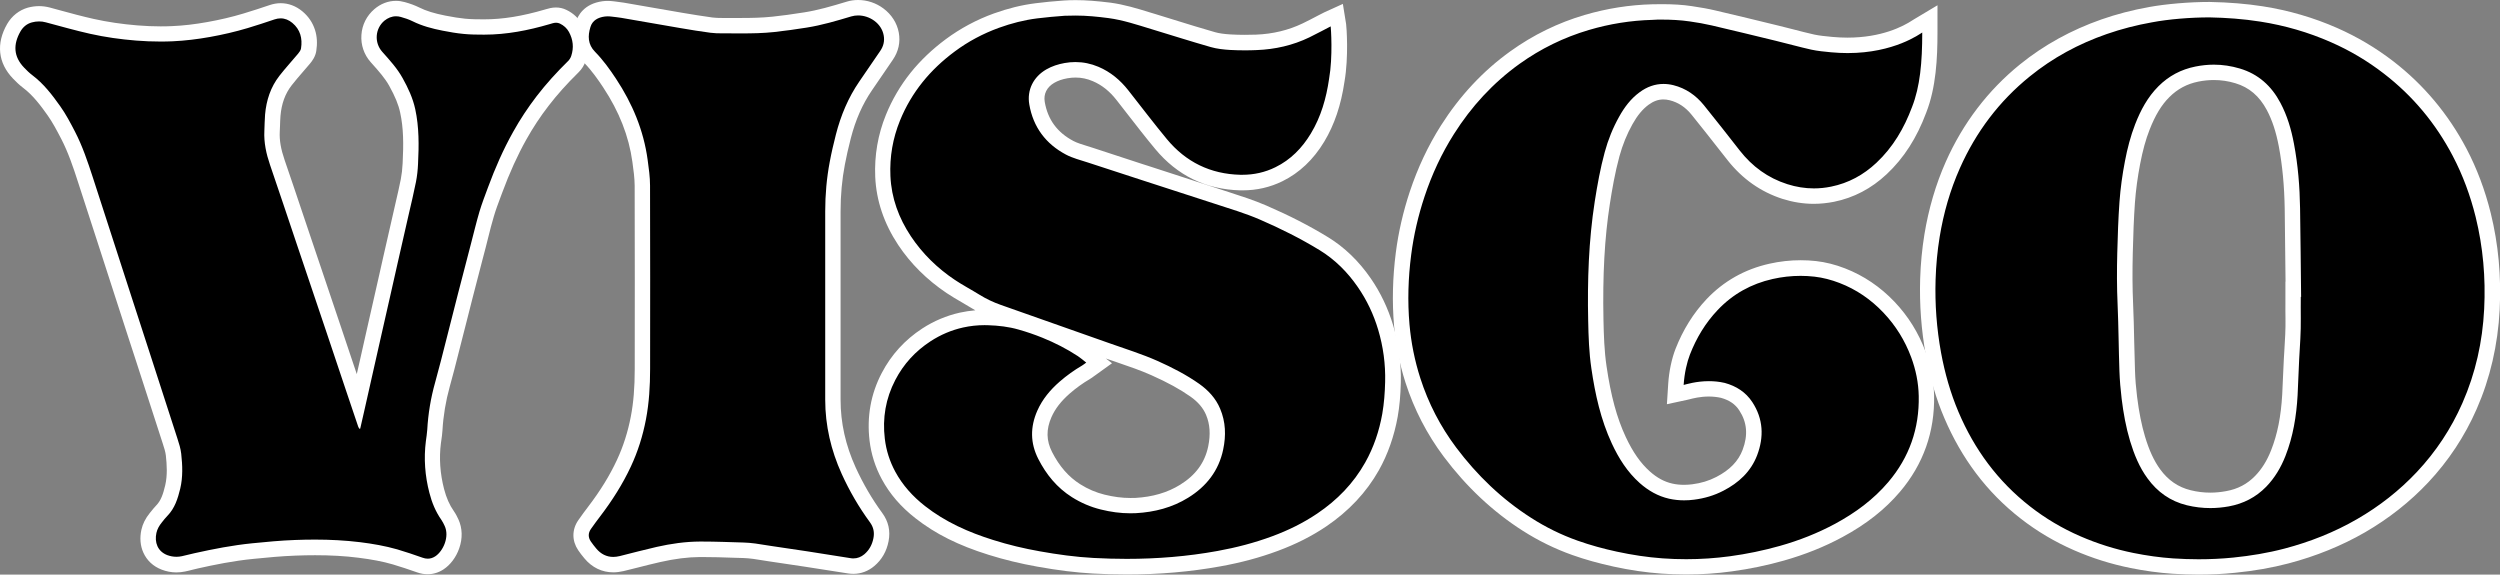 <?xml version="1.0" encoding="utf-8"?>
<!-- Generator: Adobe Illustrator 26.4.1, SVG Export Plug-In . SVG Version: 6.00 Build 0)  -->
<svg version="1.1" id="Layer_1" xmlns="http://www.w3.org/2000/svg" xmlns:xlink="http://www.w3.org/1999/xlink" x="0px" y="0px"
	 viewBox="0 0 3839 882.4" style="enable-background:new 0 0 3839 882.4;" xml:space="preserve">
<rect x="0" y="0" width="3839" height="882.4" fill="#808080" stroke="none"/>
<style type="text/css">
	.st0{fill:#008EDD;}
	.st1{fill:#FFFFFF;}
</style>
<g>
	<g>
		<g>
			<path d="M3375.9,870.5c-13,0-26.3-0.5-39.5-1.4c-20.3-1.4-41.5-4.3-62.8-8.6c-28.8-5.8-57.1-14.7-84-26.5
				c-28.5-12.4-55.3-28.3-79.6-47.3c-49.4-38.5-87.6-88.9-113.4-149.6c-12.3-28.9-21.3-59.5-27.5-93.5c-6.9-37.9-9.8-76.7-8.6-115.2
				c0.7-22.5,2.9-44.9,6.4-66.5c6.3-38.6,17.1-75.3,32-108.9c25.6-57.6,62.8-106.4,110.6-145.1c35.5-28.7,76.4-51.3,121.5-67
				c22.2-7.8,46.2-14,71.2-18.5c26.1-4.7,60.7-7.6,90.5-7.6l0.4,0c29.3,0.6,55.4,2.7,79.8,6.6c38.7,6.1,76.1,17,111.3,32.5
				c29.8,13.1,57.9,29.7,83.6,49.5c45.4,35,82.1,78.9,109.2,130.4c15.6,29.7,27.7,62.1,36.2,96.3c11.4,46.3,15.9,95,13.4,144.7
				c-2.7,52.8-14.3,102.9-34.5,148.8c-17.7,40.3-41.9,76.9-72,108.9c-27.1,28.9-58.9,54-94.5,74.5c-34.6,20-73.1,35.7-114.4,46.5
				c-24.9,6.6-51.2,11.2-80.5,14.1C3412.6,869.6,3394.2,870.5,3375.9,870.5z M3399.7,111.1c-8.6,0-17.3,0.9-26,2.6
				c-19.9,4-36.5,12.8-50.7,27c-13.3,13.3-23.8,30.5-33,54.2c-6.1,15.7-10.9,33.1-15.1,54.6c-4,20.8-6.8,41.3-8.2,61
				c-1.8,24.4-2.6,48.7-3.3,77.6c-0.7,28.8-0.6,54.7,0.5,79.1c0.8,19.3,1.3,38.9,1.7,57.9c0.3,14.5,0.6,29.6,1.2,44.3
				c0.5,13.5,1.6,27.4,3.3,41.4c3.1,24.7,7.1,44.8,12.6,63.1c6.8,22.6,14.8,39.7,25,53.7c14.1,19.3,31.6,31.3,53.6,36.7
				c10.8,2.7,21.9,4,33,4c0,0,0,0,0,0c8.6,0,17.5-0.8,26.3-2.4c20.4-3.7,37.1-12.5,51-26.8c11.3-11.6,20.1-25.8,27-43.2
				c10.2-26,15.9-54.5,17.9-89.7c0.5-8.9,0.9-18.1,1.2-26.9c0.4-9.1,0.7-18.6,1.2-27.9c0.2-3.8,0.4-7.6,0.7-11.4
				c1-16.9,2.1-34.3,1.8-51.3c-0.1-7.6-0.1-15.3-0.1-22.8c0-3.4,0-6.7,0-10.1v-11.7l0.4,0c-0.1-9.6-0.2-19.3-0.3-28.9
				c-0.3-31.2-0.7-63.4-1.1-95.1c-0.5-35.4-3.5-67.2-9.2-97.2c-4.5-23.7-10.7-42.6-19.6-59.5c-12.9-24.3-31-39.7-55.3-46.9
				C3424.1,112.9,3411.9,111.1,3399.7,111.1z"/>
			<path class="st1" d="M3392.7,26.7c0.1,0,0.1,0,0.2,0c25.2,0.5,51.8,2.3,78.2,6.5c37.5,5.9,73.6,16.3,108.3,31.6
				c29,12.7,56,28.7,81.1,48.1c44.7,34.4,79.8,76.7,105.9,126.5c15.6,29.7,27.1,61.1,35.2,93.7c11.4,46.4,15.5,93.6,13.1,141.3
				c-2.5,50.2-13.2,98.6-33.5,144.7c-17.2,39.1-40.5,74.4-69.8,105.6c-27,28.7-57.7,52.7-91.8,72.4c-35.1,20.3-72.4,35-111.5,45.3
				c-25.8,6.8-52.1,11.1-78.7,13.8c-17.8,1.8-35.6,2.6-53.4,2.6c-12.9,0-25.8-0.5-38.7-1.3c-20.6-1.4-41-4.3-61.3-8.4
				c-28.1-5.7-55.4-14.3-81.6-25.7c-27.6-12-53.3-27.2-77.1-45.8c-49.5-38.6-85.4-87.5-109.8-144.9c-12.4-29.2-21-59.7-26.8-91
				c-6.8-37.3-9.6-74.8-8.4-112.7c0.7-21.8,2.7-43.5,6.2-65c6-36.7,16.1-72.1,31.2-106c24.6-55.3,60.1-102.5,107.3-140.7
				c35.4-28.7,74.9-50,118-65c22.7-7.9,45.8-13.8,69.4-18C3330.1,29.4,3364.2,26.7,3392.7,26.7 M3394.2,780.2
				c9.5,0,18.9-0.9,28.4-2.6c22.3-4.1,41.5-13.9,57.4-30.2c13.2-13.6,22.6-29.6,29.5-47.1c11.8-30,16.9-61.4,18.7-93.4
				c1-18.3,1.4-36.5,2.4-54.8c1.2-21.2,2.8-42.3,2.5-63.5c-0.2-10.9,0-21.8,0-32.7c0.2,0,0.3,0,0.5,0c-0.5-45.3-0.9-90.6-1.6-136
				c-0.5-33.3-3.2-66.4-9.4-99.2c-4.1-21.9-10.3-43.1-20.8-62.8c-13.7-25.9-34-44.3-62.4-52.7c-13.1-3.9-26.4-5.9-39.8-5.9
				c-9.4,0-18.9,1-28.3,2.9c-22,4.4-40.9,14.4-56.8,30.3c-16.6,16.6-27.3,36.7-35.7,58.2c-7.1,18.3-12,37.3-15.7,56.7
				c-4,20.7-6.9,41.5-8.4,62.4c-1.9,26-2.7,52.1-3.4,78.1c-0.7,26.6-0.7,53.3,0.5,79.9c1.5,34,1.6,68.1,2.8,102.1
				c0.5,14.2,1.7,28.3,3.4,42.4c2.7,22,6.6,43.8,13,65.1c6.2,20.4,14.1,40,26.8,57.3c15.2,20.9,35.1,35,60.4,41.2
				C3370.3,778.8,3382.2,780.2,3394.2,780.2 M3393.1,3h-0.2h-0.2c-30.5,0-66,3-92.6,7.8c-25.6,4.6-50.1,11-73,19
				c-46.4,16.2-88.5,39.4-125.1,69c-49.3,39.9-87.6,90.2-114,149.5c-15.4,34.6-26.4,72.2-32.9,111.8c-3.6,22.2-5.8,45.1-6.5,68.1
				c-1.2,39.3,1.7,78.9,8.8,117.7c6.4,34.9,15.6,66.3,28.3,96c13.1,30.8,29.4,59.2,48.4,84.5c19.6,26.1,42.7,49.6,68.7,69.8
				c25.1,19.6,52.8,36,82.2,48.8c27.7,12.1,56.7,21.2,86.4,27.2c21.8,4.4,43.5,7.4,64.3,8.8c13.5,0.9,27.1,1.4,40.4,1.4
				c18.7,0,37.4-0.9,55.8-2.8c29.9-3,56.8-7.7,82.3-14.4c42.3-11.1,81.8-27.2,117.4-47.7c36.6-21.2,69.3-47,97.2-76.7
				c31-33,56-70.8,74.2-112.3c20.8-47.2,32.7-98.7,35.5-153c2.6-50.9-2-100.7-13.7-148.1c-8.7-35.2-21.2-68.5-37.2-99
				C3759.6,175.2,3721.7,130,3675,94c-26.5-20.4-55.4-37.5-86-51c-36.1-15.9-74.5-27.1-114.2-33.3c-25-3.9-51.6-6.1-81.4-6.7
				L3393.1,3L3393.1,3z M3394.2,756.5c-10.1,0-20.3-1.2-30.2-3.7c-19.2-4.7-34.6-15.3-46.9-32.2c-9.4-12.9-16.8-28.9-23.2-50.2
				c-5.3-17.7-9.2-37.2-12.2-61.2c-1.7-13.6-2.8-27.2-3.2-40.3c-0.5-14.7-0.8-29.7-1.2-44.2c-0.4-19-0.8-38.7-1.7-58.1
				c-1.1-24.2-1.2-49.8-0.5-78.3c0.7-28.7,1.6-52.8,3.3-77c1.4-19.2,4.1-39.3,8-59.6c4-20.8,8.6-37.5,14.5-52.5
				c8.6-22,18.2-38,30.4-50.1c12.5-12.5,27.1-20.3,44.6-23.8c7.9-1.6,15.9-2.4,23.7-2.4c11.1,0,22.2,1.6,33,4.9
				c21.2,6.3,36.9,19.8,48.3,41.1c8.4,15.8,14.2,33.6,18.5,56.1c5.5,29.4,8.4,60.5,9,95.2c0.5,31.7,0.8,63.9,1.1,95.1
				c0.1,5.7,0.1,11.4,0.2,17.1l-0.2,0v23.4c0,3.4,0,6.7,0,10.1c0,7.5-0.1,15.3,0.1,23c0.3,16.5-0.7,33-1.8,50.4
				c-0.2,3.8-0.5,7.6-0.7,11.4c-0.5,9.4-0.9,18.9-1.3,28.1c-0.3,8.8-0.7,17.9-1.2,26.7c-1.9,33.9-7.3,61.2-17.1,86
				c-6.3,16-14.3,28.8-24.5,39.3c-12.1,12.5-26.7,20.2-44.6,23.4C3410.3,755.7,3402.1,756.5,3394.2,756.5L3394.2,756.5z"/>
		</g>
	</g>
	<g>
		<path d="M1730.2,870.3c-16.8,0-34.2-0.5-51.6-1.5c-25.6-1.4-52.2-4.7-83.9-10.4c-25.3-4.5-49.9-10.5-73.1-17.7
			c-44.8-14-79.3-31.2-108.5-54.1c-21.3-16.7-37.3-35.2-48.7-56.5c-9.3-17.2-15.1-35.6-17.4-54.7c-4.1-34.5,1.8-67.1,17.4-97.1
			c13.7-26.2,33.3-47.7,58.2-63.9c16.5-10.8,34.6-18.4,53.7-22.7c11.5-2.6,23.4-3.9,35.5-3.9c1.9,0,3.9,0,5.9,0.1
			c18.9,0.7,35.2,3,49.7,7.1c13,3.7,25.6,8,37.7,12.9c20.6,8.4,39.7,18.2,56.5,29.4c3.3,2.2,6.2,4.5,9.3,7c1.4,1.1,2.8,2.2,4.3,3.4
			l12.5,9.7l-12.9,9.2c-0.8,0.6-1.5,1.1-2.2,1.6c-1.6,1.2-3.1,2.3-4.9,3.4c-11.8,6.9-22.9,14.9-32.8,23.6
			c-14.7,13-25,26.2-31.3,40.6c-9.7,22.2-9.3,43,1.3,63.8c12.2,23.8,27.7,41.5,47.4,54c12.8,8.1,26.6,14,40.9,17.5
			c14.9,3.6,28.7,5.4,42.3,5.4c2.8,0,5.5-0.1,8.3-0.2c28.7-1.6,53.1-8.8,74.4-21.9c26.7-16.5,42.5-38.2,48.5-66.4
			c4.3-20.7,3-38.9-4-55.6c-5.4-12.7-14.5-23.5-27.9-33c-16.8-11.9-36-22.4-62-34c-17.3-7.7-35.7-14-53.5-20.1
			c-6.7-2.3-13.6-4.6-20.3-7c-28.8-10.2-58.1-20.5-86.5-30.5c-26.1-9.2-53.1-18.7-79.6-28.1c-12.5-4.4-24.2-10-35-16.7
			c-4.8-3-9.9-5.9-14.8-8.7c-7.7-4.4-15.6-9-23.2-14.1c-28.9-19.4-52.8-43.1-71-70.5c-20.6-31-31.9-64.2-33.3-98.5
			c-1.3-31.1,3.9-61.5,15.6-90.2c17.7-43.5,47.3-80.9,87.9-111c21.5-16,45.4-28.7,70.9-38c20.7-7.5,41.4-12.6,61.6-15.1
			c13.1-1.6,27.1-3,42.6-4.1c5.7-0.4,11.6-0.6,17.6-0.6c15.1,0,31.2,1.2,52,4c20.2,2.7,39.4,8.6,58,14.3c3,0.9,6,1.9,9,2.8
			c9.8,3,19.8,6.1,29.5,9c20.4,6.3,41.4,12.8,62.2,18.7c7.2,2.1,15.7,3.3,26.9,3.9c7,0.4,14.4,0.6,22,0.6c5.8,0,11.8-0.1,18-0.4
			c27.4-1,53-7.2,76.1-18.3c6-2.9,16.9-8.6,24.2-12.4c6.3-3.3,7.9-4.1,8.9-4.6l14.3-6.5l2.3,15.5c0.6,3.7,3.8,48.5-2.5,84.5
			c-5,34.7-14.7,63.5-29.5,88c-15.7,26-35.1,44.4-59.3,56.3c-17.3,8.5-36.1,12.8-55.9,12.8c0,0,0,0,0,0c-1.2,0-2.3,0-3.5,0
			c-49.2-1.2-90.1-21.1-121.5-59c-14.9-18-29.4-36.6-43.4-54.7c-5.3-6.8-10.6-13.7-15.9-20.5c-11.9-15.2-25.4-25.9-41.2-32.6
			c-10.1-4.3-20.2-6.4-30.8-6.4c-4.8,0-9.7,0.4-14.6,1.3c-9.4,1.7-17.3,4.4-24.2,8.4c-15.7,9.1-23.3,24.6-20.3,41.6
			c5.3,30.6,22.2,53.7,50.1,68.5c6.8,3.6,14.6,6,22.8,8.5c2.9,0.9,5.9,1.8,8.9,2.8c25,8.3,50.5,16.6,75.2,24.6l8.7,2.8
			c13.9,4.5,27.8,9,41.6,13.5c22.9,7.4,46.5,15,69.7,22.6c4.6,1.5,9.3,3,13.9,4.5c18.5,5.9,37.7,12.1,56.1,20.1
			c35.1,15.2,65.7,30.9,93.6,48c23.5,14.4,44.3,34.5,61.7,59.6c14.4,20.8,25.5,44,33,69.1c8.1,27.1,11.9,55.4,11.2,84
			c-0.4,19.4-1.9,35.5-4.6,50.7c-5.1,28.6-14.4,55-27.5,78.5c-18.1,32.3-44.1,60-77.2,82.3c-21.4,14.5-44.9,26.3-71.9,36.3
			c-26.9,9.9-55.1,17.5-86.1,23.1C1826.6,866.2,1779,870.3,1730.2,870.3z"/>
		<path class="st1" d="M1651.8,23.9c16.9,0,33.7,1.7,50.5,3.9c22.4,3,43.7,10.2,65.1,16.7c30.6,9.3,61.1,19,91.9,27.8
			c9.5,2.7,19.6,3.8,29.5,4.4c7.5,0.4,15.1,0.6,22.6,0.6c6.1,0,12.3-0.1,18.4-0.4c28.2-1.1,55.3-7.2,80.8-19.5
			c9.7-4.6,30.9-16,32.8-16.9c0.3,2.2,3.6,46-2.5,80.8c-4.3,29.6-12.4,58-28,83.8c-13.4,22.2-30.9,40.2-54.4,51.7
			c-16,7.9-33,11.6-50.7,11.6c-1.1,0-2.1,0-3.2,0c-45.8-1.1-83.6-19.6-112.7-54.7c-20.3-24.5-39.5-49.9-59.2-74.9
			c-12.4-15.8-27.3-28.3-45.9-36.2c-11.6-4.9-23.3-7.3-35.4-7.3c-5.5,0-11.1,0.5-16.7,1.5c-9.9,1.8-19.3,4.8-28,9.8
			c-19.7,11.4-30,31.5-26.1,53.9c6,34.7,25.3,60.5,56.3,76.9c10.4,5.5,22.2,8.4,33.5,12.1c28,9.2,56,18.3,84,27.4
			c37.1,12.1,74.3,24,111.3,36.1c23.2,7.6,46.6,14.5,69,24.2c31.7,13.7,62.7,29.2,92.1,47.2c23.4,14.4,42.5,33.6,58.1,56.2
			c14,20.2,24.4,42.2,31.4,65.7c7.8,26.2,11.4,52.9,10.7,80.3c-0.4,16.4-1.6,32.8-4.4,48.9c-4.7,26.3-13.1,51.4-26.2,74.7
			c-18,32.1-43.1,57.8-73.5,78.3c-21.6,14.6-44.9,26-69.3,35c-27.3,10.1-55.4,17.4-84.1,22.6c-46.2,8.4-92.7,12.1-139.4,12.1
			c-17,0-33.9-0.5-50.9-1.4c-27.7-1.5-55.2-5.3-82.5-10.2c-24.3-4.3-48.2-10-71.6-17.4c-37.7-11.8-73.4-27.6-104.8-52.2
			c-18.6-14.6-34.3-31.9-45.6-52.8c-8.5-15.8-13.9-32.6-16-50.5c-3.8-31.7,1.3-61.8,16.1-90.2c12.8-24.6,30.9-44.3,54.2-59.5
			c15.4-10,32-17.1,49.9-21.1c10.8-2.4,21.8-3.6,32.9-3.6c1.8,0,3.7,0,5.5,0.1c15.9,0.5,31.6,2.3,46.9,6.7
			c12.4,3.5,24.6,7.7,36.5,12.5c19,7.7,37.3,17,54.5,28.3c4.2,2.8,8,6.1,12.8,9.9c-2.6,1.8-4.3,3.3-6.2,4.4
			c-12.3,7.2-23.9,15.5-34.7,24.9c-14.4,12.6-26.5,27-34.3,44.7c-10.9,24.9-10.9,49.5,1.6,74c12.2,23.9,28.7,44.1,51.6,58.6
			c13.8,8.7,28.6,15.1,44.5,19c14.9,3.7,29.9,5.8,45.1,5.8c3,0,5.9-0.1,8.9-0.2c28.5-1.6,55.6-8.6,80-23.7
			c28-17.3,47-41.4,53.8-74.1c4.5-21.3,3.9-42.3-4.7-62.6c-6.7-16-18.1-28.2-32-38.1c-20-14.1-41.7-25.2-64-35.2
			c-24.3-10.8-49.7-18.6-74.7-27.5c-55.3-19.7-110.8-38.9-166.1-58.6c-11.4-4-22.4-9.2-32.7-15.6c-12.4-7.7-25.4-14.5-37.6-22.6
			c-26.9-18-49.8-40.2-67.8-67.2c-18.6-28-29.9-58.6-31.4-92.5c-1.3-29.5,3.6-57.8,14.7-85.2c17.7-43.5,46.5-78.2,84-106
			c20.8-15.5,43.5-27.5,67.9-36.4c19.1-6.9,38.8-12,59-14.5c13.9-1.7,27.9-3,42-4C1640.6,24.1,1646.2,23.9,1651.8,23.9 M1651.8,0.2
			C1651.8,0.2,1651.8,0.2,1651.8,0.2c-6.3,0-12.5,0.2-18.4,0.6c-15.7,1.1-29.8,2.5-43.2,4.2c-21,2.6-42.6,7.9-64.1,15.7
			c-26.6,9.6-51.5,23-73.9,39.6c-20.7,15.4-38.8,32.6-53.8,51.3c-15.7,19.6-28.5,41.4-38,64.8c-12.3,30.3-17.8,62.3-16.4,95.2
			c1.6,36.5,13.5,71.7,35.3,104.6c19.1,28.7,44.1,53.5,74.3,73.8c7.9,5.3,16,10,23.8,14.5c5,2.9,9.8,5.7,14.5,8.6
			c1.9,1.2,3.8,2.3,5.8,3.4c-8.1,0.7-16,1.9-23.8,3.6c-20.5,4.6-39.9,12.8-57.6,24.3c-26.7,17.4-47.7,40.4-62.3,68.4
			c-16.8,32.1-23.1,67.1-18.7,104c2.5,20.6,8.7,40.4,18.7,58.9c12.3,22.8,29.2,42.5,51.9,60.2c30.4,23.9,66.1,41.7,112.3,56.1
			c23.6,7.4,48.7,13.5,74.5,18.1c32.2,5.8,59.3,9.1,85.4,10.6c17.6,1,35.2,1.5,52.3,1.5c49.5,0,97.8-4.2,143.6-12.5
			c31.7-5.7,60.6-13.5,88.1-23.7c27.8-10.3,52.2-22.6,74.4-37.6c34.6-23.4,61.8-52.4,80.9-86.3c13.8-24.6,23.5-52.3,28.9-82.2
			c2.8-15.8,4.3-32.5,4.8-52.5c0.7-29.8-3.3-59.3-11.7-87.6c-7.9-26.3-19.5-50.7-34.6-72.5c-18.3-26.5-40.3-47.6-65.2-62.9
			c-28.4-17.4-59.5-33.4-95.1-48.8c-19-8.2-38.4-14.4-57.2-20.5c-4.6-1.5-9.3-3-13.9-4.5c-23.2-7.6-46.9-15.3-69.7-22.7
			c-13.9-4.5-27.8-9-41.6-13.5l-8.8-2.8c-24.6-8-50.1-16.3-75.1-24.6c-3.1-1-6.2-2-9.2-2.9c-7.7-2.4-15-4.6-20.7-7.6
			c-24.9-13.2-39.3-32.8-44-60c-2.1-12.1,3.2-22.7,14.6-29.3c5.7-3.3,12.3-5.6,20.3-7c4.3-0.8,8.5-1.1,12.6-1.1
			c9,0,17.5,1.8,26.2,5.5c13.9,5.9,25.9,15.4,36.5,29c5.3,6.8,10.7,13.7,15.9,20.4c14.1,18.1,28.6,36.9,43.7,55
			c16.7,20.1,36.2,35.7,57.9,46.3c21.8,10.6,46.2,16.3,72.4,17c1.2,0,2.5,0,3.8,0c21.6,0,42.2-4.7,61.1-14
			c26-12.8,47.6-33.2,64.2-60.8c15.6-25.9,25.8-56.1,31.1-92.3c6.6-38.1,3.1-84.1,2.5-88.1L2062.1,6l-28.6,13
			c-1.2,0.5-2.7,1.3-9.4,4.8c-7.2,3.8-18.1,9.5-23.9,12.2c-21.7,10.4-45.7,16.2-71.5,17.2c-6,0.2-11.9,0.3-17.5,0.3
			c-7.3,0-14.5-0.2-21.3-0.6c-10.2-0.6-17.9-1.7-24.2-3.5c-20.7-5.9-41.7-12.4-62-18.7c-9.7-3-19.6-6.1-29.5-9.1c-3-0.9-6-1.8-9-2.7
			c-19-5.9-38.7-11.9-59.9-14.8C1684,1.5,1667.4,0.2,1651.8,0.2L1651.8,0.2L1651.8,0.2z M1735.6,764.7c-12.6,0-25.5-1.7-39.4-5.1
			c-13.1-3.2-25.7-8.6-37.4-16c-17.9-11.3-32-27.5-43.2-49.4c-9-17.6-9.3-34.7-1-53.6c5.7-12.9,14.6-24.5,28.2-36.4
			c9.4-8.2,19.8-15.7,31-22.3c2.4-1.4,4.4-2.9,6.1-4.2c0.6-0.4,1.2-0.9,2-1.4l25.7-18.5l-9.4-7.3c5.9,2.1,11.7,4.1,17.5,6
			c18.4,6.3,35.7,12.2,52.5,19.7c25.3,11.3,43.8,21.5,60,32.9c11.6,8.2,19.3,17.3,23.8,27.9c6.1,14.4,7.1,30.3,3.3,48.6
			c-5.2,24.9-19.3,44.1-43.1,58.8c-19.6,12.1-42.2,18.7-68.9,20.2C1740.7,764.7,1738.2,764.7,1735.6,764.7L1735.6,764.7z"/>
	</g>
	<g>
		<path d="M2589.3,870.3c-12.3,0-24.9-0.5-37.3-1.3c-23-1.6-47.2-5.2-71.7-10.5c-22.7-4.9-42.9-10.6-61.7-17.3
			c-25.6-9.1-50.4-21.3-73.7-36.1c-44.5-28.5-84.3-65.8-118.2-110.9c-25-33.3-44.2-70.4-56.9-110.1c-8.8-27.5-14.6-56.1-17.1-85
			c-3.1-35.3-2.2-72.1,2.6-109.5c3.9-30.7,11-61.5,21-91.6c11.8-35.4,27.4-68.6,46.4-98.7c28.1-44.4,63-81.7,103.7-110.9
			c33.7-24.1,70.8-42.3,110.3-53.9c33-9.7,66.8-15.1,100.5-15.9c5.1-0.1,9.8-0.2,14.3-0.2c16.8,0,31.5,0.9,45,2.9
			c13.2,1.9,24.7,4,35,6.4c33,7.7,66,15.8,98,23.6c7.1,1.7,14.3,3.6,21.3,5.4c10.8,2.8,22.1,5.7,33.1,8.2c8.7,1.9,17.8,2.8,27.3,3.7
			l1.9,0.2c8.1,0.8,16.3,1.1,24.2,1.1c55.2,0,90.7-18.1,106.9-28.9c0.8-0.5,1.3-0.9,1.6-1l17.9-10.7v20.9c0,67.6-8.3,98-16.5,118.7
			c-13.8,37.1-32.7,66.6-57.6,90c-21.9,20.6-47.3,33.9-75.4,39.5c-9.5,1.9-19.2,2.9-28.7,2.9c0,0,0,0,0,0c-14.8,0-29.8-2.4-44.4-7
			c-31-9.9-57.5-28.6-78.7-55.5c-4.7-5.9-9.3-11.9-14-17.8c-13.4-17.1-27.2-34.8-41.1-51.9c-11.1-13.7-24.7-22.7-40.4-26.5
			c-4.2-1-8.4-1.6-12.4-1.6c-10.4,0-20.1,3.4-29.7,10.5c-10.7,7.9-19.6,18.6-28,33.7c-9,16-16.1,33.5-21.1,51.9
			c-7.1,25.9-11.6,52.1-15,74.4c-8.3,53-11.4,110.4-10,180.7c0.5,23.2,1.2,47.8,4.8,72.1c6.9,47,16.3,81.5,30.5,112
			c11.6,24.8,24.3,42.9,40,56.9c12.5,11.1,25.5,18.1,39.7,21.2c6.6,1.5,13.5,2.2,20.5,2.2c4.5,0,9.1-0.3,13.9-0.9
			c15-1.9,28.5-6,41.2-12.5c23.3-12,38.3-27.7,46-48c10-26.2,7.9-49.5-6.2-71.1c-7.9-12-19.4-20-35.3-24.4
			c-6.8-1.5-14.1-2.3-21.5-2.3c-14.9,0-27.1,3.2-33,4.7c-1.3,0.3-2.4,0.6-3.3,0.8l-15.3,3.3l1-15.6c1.1-17.7,4.9-35.9,10.4-50
			c10.9-28,26.1-52.4,45.2-72.5c24.5-25.9,55-43.1,90.4-51c15.1-3.4,30.4-5.1,45.5-5.1c7.5,0,15,0.4,22.5,1.3
			c13.6,1.5,27.2,4.9,41.5,10.5c27,10.4,51.2,26.7,71.7,48.4c20,21,35.2,45.5,45.2,72.7c7.7,21,11.9,42.3,12.3,63.3
			c1.1,52.9-15.6,100-49.5,140c-22.1,26-49.8,47.8-84.9,66.7c-26.8,14.4-56.2,26.2-87.5,35.1c-25.2,7.1-51.5,12.6-78.4,16.3
			C2635.4,868.7,2612.3,870.3,2589.3,870.3z"/>
		<path class="st1" d="M2551.5,30.1c14.5,0,28.9,0.7,43.3,2.8c11.4,1.6,22.8,3.6,34,6.2c32.7,7.6,65.3,15.6,97.9,23.5
			c18.2,4.4,36.3,9.5,54.6,13.6c10.1,2.2,20.4,3.1,30.6,4.1c8.8,0.8,17.3,1.2,25.3,1.2c71.6,0,111.2-29.6,114.6-31.6
			c0,45.7-3.3,82.9-15.7,114.5c-12.1,32.4-29.2,61.7-54.7,85.6c-19.8,18.6-42.9,31.2-69.6,36.6c-8.8,1.8-17.6,2.7-26.4,2.7
			c-13.7,0-27.3-2.2-40.8-6.5c-29.8-9.5-53.8-27.1-73-51.6c-18.3-23.3-36.5-46.8-55.2-69.8c-12.2-15-27.6-25.8-46.7-30.6
			c-5.2-1.3-10.3-1.9-15.3-1.9c-13.1,0-25.4,4.4-36.7,12.8c-13.5,9.9-23.3,23-31.3,37.4c-9.7,17.3-17,35.5-22.2,54.6
			c-6.8,24.9-11.3,50.2-15.3,75.6c-9.4,60.6-11.4,121.6-10.1,182.8c0.5,24.6,1.3,49.2,4.9,73.6c5.8,39.7,14.4,78.7,31.4,115.3
			c10.6,22.8,23.9,43.9,42.9,60.8c13.1,11.6,27.9,20.1,45,24c7.6,1.7,15.3,2.5,23.1,2.5c5.1,0,10.2-0.3,15.3-1
			c15.9-2,30.9-6.4,45.1-13.8c23.5-12.1,42.1-29.3,51.7-54.3c10.7-28.2,9.6-55.9-7.4-81.8c-10.1-15.3-24.7-24.6-42.3-29.4
			c-8.6-2-16.8-2.7-24.3-2.7c-19.5,0-34.5,4.8-38.8,5.8c1.2-18.5,5.2-35.2,9.6-46.5c9.9-25.5,23.8-48.7,42.7-68.6
			c23.2-24.5,51.5-40.2,84.4-47.6c14.2-3.2,28.5-4.8,42.9-4.8c7,0,14.1,0.4,21.2,1.2c13.2,1.5,26,4.9,38.5,9.7
			c26,10,48.3,25.4,67.4,45.5c18.9,19.9,33.1,42.8,42.7,68.6c7.1,19.2,11.2,39,11.6,59.5c1,49.8-14.4,94-46.7,132.1
			c-22.8,26.9-50.7,47.3-81.5,64c-27.1,14.6-55.6,25.8-85.1,34.1c-25.2,7.1-50.8,12.4-76.7,15.9c-22.3,3-44.6,4.5-67,4.5
			c-12.1,0-24.3-0.4-36.5-1.3c-23.6-1.7-46.9-5.3-70.1-10.3c-20.4-4.4-40.6-9.9-60.3-16.9c-25.1-8.9-48.9-20.6-71.3-35
			c-45.1-28.8-83.1-65.4-115.1-108c-24.3-32.4-42.7-68-55.1-106.6c-8.6-26.8-14.1-54.3-16.6-82.4c-3.1-35.8-2-71.4,2.6-106.9
			c3.9-30.4,10.8-60.2,20.5-89.4c11.2-33.8,26.1-66,45.2-96.1c26.7-42.2,59.9-78.4,100.5-107.6c32.7-23.4,68.2-40.8,106.8-52.2
			c31.8-9.4,64.3-14.6,97.5-15.5C2542.2,30.1,2546.9,30.1,2551.5,30.1 M2551.5,6.4c-4.6,0-9.4,0.1-14.6,0.2
			c-34.7,0.9-69.6,6.4-103.6,16.4c-40.8,12-79.1,30.7-113.9,55.7c-41.9,30-77.8,68.5-106.8,114.2c-19.6,30.9-35.6,65-47.7,101.3
			c-10.2,30.8-17.5,62.4-21.5,93.8c-4.9,38.2-5.8,75.9-2.7,112c2.6,29.8,8.5,59.3,17.6,87.6c13.2,41,32.9,79.2,58.7,113.6
			c34.7,46.3,75.5,84.6,121.3,113.8c24.1,15.4,49.7,27.9,76.2,37.3c19.3,6.9,40,12.6,63.1,17.7c25.1,5.5,49.8,9.1,73.4,10.8
			c12.7,0.9,25.6,1.4,38.2,1.4c23.5,0,47.1-1.6,70.2-4.8c27.4-3.7,54.3-9.3,80-16.6c32.1-9.1,62.4-21.2,89.9-36.1
			c36.4-19.6,65.3-42.4,88.3-69.5c35.9-42.3,53.5-92.1,52.4-147.9c-0.5-22.3-4.9-44.9-13.1-67.2c-10.6-28.7-26.6-54.5-47.7-76.7
			c-21.8-22.9-47.4-40.2-76-51.3c-15.2-5.9-29.8-9.5-44.4-11.2c-7.9-0.9-15.9-1.3-23.8-1.3c-16,0-32.1,1.8-48.1,5.4
			c-37.8,8.5-70.2,26.8-96.4,54.5c-20.1,21.3-36.1,46.9-47.6,76.3c-5.9,15.2-10,34.8-11.2,53.6l-2,31.3l30.6-6.6
			c1.1-0.2,2.4-0.6,3.8-0.9c5.8-1.5,16.7-4.3,30-4.3c6.4,0,12.7,0.7,18.6,2c13,3.6,22,9.8,28.2,19.4c11.9,18.2,13.6,37.9,5.1,60.4
			c-6.6,17.5-19.8,31.1-40.4,41.7c-11.4,5.9-23.6,9.6-37.2,11.3c-4.2,0.5-8.4,0.8-12.4,0.8c-6.2,0-12.2-0.6-17.9-1.9
			c-12.2-2.7-23.5-8.8-34.4-18.5c-14.5-12.9-26.3-29.8-37.2-53.1c-13.7-29.4-22.8-62.9-29.5-108.7c-3.5-23.6-4.2-47.8-4.7-70.6
			c-1.4-69.6,1.7-126.3,9.8-178.6c3.4-21.9,7.8-47.7,14.7-73.1c4.8-17.5,11.5-34,20-49.2c7.6-13.6,15.5-23.1,24.7-29.9
			c7.5-5.5,14.9-8.2,22.7-8.2c3.1,0,6.3,0.4,9.6,1.2c13.3,3.3,24.4,10.6,34,22.5c13.8,17,27.6,34.7,41,51.7
			c4.7,5.9,9.3,11.9,14,17.8c22.7,28.8,51.1,48.8,84.4,59.5c15.8,5,31.9,7.6,48,7.6c10.3,0,20.7-1.1,31-3.1
			c30.3-6.1,57.6-20.4,81.1-42.5c26.3-24.7,46.1-55.5,60.6-94.4c15.2-38.8,17.3-83.9,17.3-122.9V8.1l-35.8,21.4
			c-0.7,0.4-1.3,0.8-2.1,1.3c-15.2,10.1-48.3,27-100.4,27c-7.6,0-15.3-0.4-23.1-1.1l-1.9-0.2c-9.2-0.9-17.8-1.7-25.8-3.4
			c-10.8-2.4-21.9-5.3-32.7-8.1c-7-1.8-14.2-3.7-21.4-5.4c-32-7.8-65-15.9-98.1-23.6c-10.6-2.5-22.4-4.6-36-6.6
			C2584.2,7.3,2568.9,6.4,2551.5,6.4L2551.5,6.4z"/>
	</g>
	<g>
		<path d="M656.8,870c-3.9,0-7.9-0.7-12-2.1c-12.9-4.5-25.5-8.9-38.2-12.6c-16.1-4.6-33.6-8-55-10.6c-21.1-2.6-43.2-3.9-67.6-3.9
			c-9.8,0-19.8,0.2-30.5,0.6c-21.7,0.8-43.3,2.9-65.3,5c-31.3,3.1-61.5,9.3-86.8,15c-2.7,0.6-5.4,1.3-8.2,2
			c-3.7,0.9-7.5,1.9-11.4,2.7c-3.6,0.7-7.2,1.1-10.8,1.1c-6.3,0-12.5-1.2-18.4-3.5c-19.2-7.5-28.5-26.2-23.8-47.6
			c1.6-7.3,5.1-14.1,10.6-20.9c0.6-0.8,1.3-1.6,1.9-2.4c2.3-2.9,4.6-5.8,7.4-8.7c8.8-9.1,13-21.1,16.6-36.3
			c4-17.1,2.9-34.6,1.3-49.6c-0.7-6.7-3-13.9-5.3-20.9c-10.4-32.3-21-65-31.3-96.7c-3.1-9.7-6.3-19.3-9.4-29
			c-4-12.2-8-24.5-11.9-36.7c-6-18.5-12.1-37.1-18.1-55.6c-9.9-30.7-19.9-61.4-29.8-92c-9.8-30.4-19.7-60.7-29.5-91.1
			c-7.7-23.8-15.6-46.9-26.7-68.4c-7.1-13.8-13.7-26.2-21.7-37.5c-10.8-15.2-23.7-32.5-40.4-45.1c-5.4-4-10-8.7-13.9-12.7
			c-19.4-20.2-22-44.3-7.3-69.8C26.9,33,35.6,26.1,46,23.3c4.7-1.3,9.4-1.9,14.1-1.9c4.5,0,9.1,0.6,13.5,1.8
			c5.3,1.4,10.5,2.8,15.7,4.2c17,4.6,34.5,9.4,51.8,13.2c21.9,4.9,45.2,8.3,69,10.2c12.5,1,24.9,1.5,36.6,1.5
			c6.1,0,12.2-0.1,18.1-0.4c17.7-0.8,35.9-2.9,55.4-6.4c19.6-3.5,38.7-8,56.8-13.4c14-4.2,27.9-8.8,40.8-13.2
			c4.4-1.5,8.8-2.2,13.2-2.2c9.2,0,17.8,3.3,25.6,9.8c14.6,12.2,20.6,29.5,17.4,50c-0.9,5.7-4.2,10.3-7,13.7
			c-3.7,4.5-7.6,8.9-11.3,13.3c-5.8,6.7-11.7,13.5-17.1,20.5c-11.4,14.6-17.8,32.1-19.6,53.2c-0.4,5.1-0.6,10.2-0.8,15.5
			c-0.1,3-0.2,6.1-0.3,9.2c-0.7,14.5,1.9,29.7,8.1,47.8c9.5,27.8,19.1,56.2,28.3,83.6c4.1,12.2,8.2,24.5,12.3,36.7
			c5.9,17.5,11.8,34.9,17.7,52.3c9.4,27.8,18.8,55.6,28.1,83.5c5.8,17.3,11.6,34.6,17.4,51.9c4.3,12.8,8.6,25.7,12.9,38.5
			c2.5,7.3,5,14.8,7.5,22.4c2.1-9.5,4.3-19,6.4-28.4l7.8-34.5c3.2-14.1,6.4-28.2,9.5-42.3c2.5-11,5-22,7.5-33
			c2.2-9.7,4.4-19.5,6.6-29.2c1.9-8.6,3.9-17.1,5.8-25.7c2-8.8,3.9-17.5,5.9-26.3c2.6-11.6,5.3-23.3,7.9-34.9
			c2.8-12.5,5.7-25,8.5-37.5c1-4.5,2.1-9,3.1-13.5c2.7-11.8,5.5-23.9,7.9-35.8c1.6-8,2.6-16.6,3-26.2c1.5-30.5,1.4-55.9-4.1-80.8
			c-3.7-17-11.6-32.6-18-44.3c-7.2-13-17-24-27.4-35.7l-2.5-2.8c-8.2-9.2-12.2-21-11.4-33.2c0.8-12.2,6.5-23.4,15.8-31.4
			c7.5-6.4,16.4-9.8,25.5-9.8c3.4,0,6.9,0.5,10.4,1.4c7.7,2.1,14.3,4.5,20.3,7.5c14.8,7.4,30.9,11.1,43.2,13.5
			c12.5,2.5,22.2,4,31.3,4.9c9.8,1,20.2,1,29.3,1.1l1.2,0c29.9,0,60.7-5,96.9-15.6c0.5-0.1,0.9-0.3,1.4-0.4c3.3-1,7.4-2.2,12-2.2
			c3.8,0,7.5,0.8,11,2.5c8.5,4.1,14.9,10.2,19.1,18c8.1,14.9,9.5,30.4,4.3,46.1c-1.5,4.7-4.3,9.1-7.8,12.5
			c-18.7,18.5-34.2,35.7-47.3,52.8c-13,16.9-24.8,34.8-35.1,53.3c-13.7,24.5-26.1,51.8-37.9,83.5c-0.7,2-1.5,3.9-2.2,5.9
			c-3.8,10.1-7.7,20.6-10.8,30.9c-3.3,11.2-6.3,22.9-9.1,34.2c-1.2,4.9-2.5,9.7-3.7,14.6l-5.1,19.5c-4.9,18.8-10,38.3-14.9,57.5
			c-3,11.8-6,23.7-9.1,35.5c-2.7,10.8-5.5,21.7-8.3,32.5c-1.5,5.8-3,11.6-4.4,17.4c-4.2,16.7-8.6,33.9-13.3,50.8
			c-6.4,22.8-10.3,46.4-11.7,70c-0.3,4.5-0.9,8.9-1.5,13.1c-0.2,1.7-0.5,3.4-0.7,5.1c-3.1,24.7-1.4,49.9,5.1,75.1
			c3.9,14.9,9.3,27.2,16.6,37.6c2.5,3.5,4.2,7.1,6.1,11c10.2,21.7-1.4,50.5-18.6,61.8C669.2,868.2,663.2,870,656.8,870z"/>
		<path class="st1" d="M608.1,25c2.4,0,4.8,0.3,7.3,1c6.2,1.7,12.4,3.8,18.1,6.6c14.7,7.3,30.3,11.4,46.2,14.5
			c10.7,2.1,21.5,4,32.4,5c10.1,1,20.3,1.1,30.4,1.1c0.4,0,0.8,0,1.2,0c34.2,0,67.5-6.5,100.2-16.1c3.4-1,6.7-2.2,10.1-2.2
			c1.9,0,3.8,0.4,5.8,1.3c6,2.9,10.7,7.1,13.9,12.9c6.4,11.8,7.7,24.1,3.5,36.8c-0.9,2.8-2.7,5.7-4.8,7.8
			c-17.3,17-33.6,34.8-48.4,54.1c-13.3,17.4-25.4,35.6-36,54.7c-15.3,27.3-27.8,55.9-38.6,85.2c-4.6,12.4-9.4,24.8-13.2,37.5
			c-4.8,16.3-8.7,32.8-13,49.2c-6.7,25.7-13.4,51.3-20,77c-5.8,22.7-11.5,45.4-17.3,68c-5.8,22.7-11.4,45.4-17.7,67.9
			c-6.7,23.8-10.7,47.9-12.1,72.6c-0.3,5.8-1.4,11.6-2.1,17.4c-3.4,26.9-1.4,53.3,5.4,79.5c3.8,14.9,9.5,28.8,18.4,41.5
			c2,2.8,3.5,6.1,5,9.2c7.8,16.6-2.2,38.8-14.4,46.8c-3.7,2.4-7.5,3.6-11.5,3.6c-2.6,0-5.3-0.5-8-1.5c-12.9-4.5-25.8-9-38.9-12.8
			c-18.6-5.3-37.6-8.6-56.9-11c-23-2.8-46-4-69.1-4c-10.3,0-20.7,0.2-31,0.6c-22,0.8-44,2.9-66,5.1c-29.8,3-59.1,8.7-88.3,15.2
			c-6.5,1.4-12.9,3.2-19.4,4.6c-2.8,0.6-5.6,0.9-8.4,0.9c-4.8,0-9.5-0.9-14.1-2.6c-14.9-5.8-19.7-19.7-16.6-34
			c1.3-6,4.4-11.3,8.2-16c2.8-3.5,5.5-7.1,8.7-10.3c11.4-11.7,16-26.5,19.7-41.8c4.2-17.7,3.5-35.7,1.5-53.6
			c-0.9-7.9-3.3-15.6-5.8-23.2c-13.5-42-27.1-83.9-40.7-125.8c-10-30.8-20-61.6-30-92.4c-19.8-61-39.5-122.1-59.3-183.1
			c-7.8-23.9-15.8-47.8-27.4-70.2c-6.9-13.3-13.9-26.7-22.6-38.9c-12.4-17.5-25.5-34.6-42.9-47.7c-4.5-3.4-8.6-7.4-12.5-11.5
			c-16.5-17.2-17-35.8-5.6-55.7c3.9-6.8,9.9-11.8,17.5-13.8c3.6-1,7.3-1.5,11-1.5c3.5,0,6.9,0.4,10.4,1.4c22.6,6,45.2,12.5,68,17.6
			c23.2,5.2,46.8,8.5,70.6,10.4c12.5,1,25,1.5,37.6,1.5c6.2,0,12.4-0.1,18.7-0.4c19.1-0.9,38.1-3.2,57-6.6c19.6-3.5,39-8,58.1-13.7
			c13.8-4.1,27.5-8.7,41.2-13.3c3.2-1.1,6.3-1.6,9.4-1.6c6.6,0,12.6,2.5,18,7c12.2,10.2,15.7,23.8,13.3,39.1c-0.4,2.8-2.5,5.7-4.4,8
			c-9.5,11.4-19.6,22.3-28.7,34c-13.6,17.4-20.2,37.7-22.1,59.5c-0.7,8.4-0.7,16.8-1.1,25.2c-0.9,18,2.9,35.2,8.7,52.2
			c13.7,40,27.1,80.2,40.6,120.3c15.3,45.3,30.5,90.5,45.8,135.8c10.1,30.1,20.2,60.3,30.3,90.4c6.2,18.5,12.4,37,18.7,55.4
			c0.4,1.2,1.2,2.2,1.8,3.3c0.4-0.1,0.9-0.1,1.3-0.2c2-8.9,4.1-17.8,6.1-26.7c4.1-18.1,8.2-36.1,12.2-54.2
			c4.6-20.5,9.2-41.1,13.9-61.6c4.7-20.7,9.4-41.5,14.1-62.2c3.9-17.3,7.8-34.6,11.7-51.9c5.5-24.2,11-48.3,16.5-72.5
			c3.8-16.5,7.8-33,11.1-49.7c1.8-9.2,2.8-18.5,3.2-27.9c1.4-28.1,1.7-56.2-4.3-83.9c-3.7-17-10.9-32.4-19.3-47.5
			c-8.4-15.2-20-27.8-31.4-40.6c-12.5-14.1-11-35.6,3.3-47.7C595.6,27.5,601.6,25,608.1,25 M608.1,1.3c-12,0-23.5,4.4-33.2,12.7
			c-11.8,10.1-18.9,24.1-19.9,39.6c-1.1,15.4,4,30.3,14.3,41.9c0.8,0.9,1.7,1.9,2.5,2.8c10,11.2,19.3,21.7,25.9,33.5
			c9.1,16.5,14.2,28.8,16.8,41.1c5.2,23.7,5.3,48.2,3.8,77.7c-0.4,8.9-1.4,17.1-2.8,24.5c-2.3,11.7-5.1,23.8-7.8,35.4
			c-1,4.5-2.1,9-3.1,13.6c-2.8,12.4-5.7,24.9-8.5,37.3c-2.7,11.7-5.3,23.4-8,35.1c-2,8.8-4,17.5-5.9,26.3
			c-1.9,8.5-3.9,17.1-5.8,25.6c-2.2,9.7-4.4,19.4-6.6,29.1c-2.5,11-5,22.1-7.5,33.1c-3.2,14.2-6.4,28.5-9.6,42.7
			c-1.4,6.3-2.8,12.6-4.3,18.9l-0.5,2.3c-2.3-6.9-4.6-13.9-7-20.8c-5.7-17-11.6-34.6-17.4-51.9c-9.3-27.7-18.7-55.4-28-83.1
			c-5.9-17.6-11.9-35.2-17.8-52.7c-4.1-12.3-8.2-24.5-12.4-36.8c-9.2-27.4-18.7-55.8-28.3-83.6c-5.7-16.6-8.1-30.4-7.4-43.3
			c0.2-3.2,0.3-6.3,0.4-9.4c0.2-5.2,0.3-10.2,0.7-14.9c1.6-18.8,7.2-34.2,17.2-47c5.2-6.7,10.8-13.2,16.7-20
			c3.8-4.3,7.7-8.8,11.5-13.4c3.5-4.2,8.3-10.8,9.6-19.4c1.8-11.6,1.2-22.4-2-32.3c-3.6-11.2-10.1-20.8-19.5-28.6
			C454.4,9.2,442.9,4.9,431,4.9c-5.6,0-11.3,1-16.9,2.9c-12.8,4.3-26.6,8.9-40.4,13c-17.6,5.3-36.3,9.7-55.5,13.1
			c-19,3.4-36.7,5.5-53.9,6.2c-5.8,0.3-11.7,0.4-17.6,0.4c-11.4,0-23.4-0.5-35.7-1.5c-23.3-1.9-46-5.2-67.4-10
			c-17-3.8-34.4-8.5-51.2-13.1c-5.2-1.4-10.5-2.9-15.8-4.3c-5.4-1.4-11-2.2-16.5-2.2c-5.7,0-11.5,0.8-17.2,2.3
			C29.5,15.5,18.2,24.4,11,36.8c-17.3,30.1-14.1,59.9,9,83.9c4.2,4.4,9.3,9.4,15.3,14c15.4,11.5,27.6,28,37.8,42.4
			c7.6,10.7,13.9,22.7,20.9,36.1c10.7,20.7,18.4,43.3,25.9,66.7c9.8,30.3,19.6,60.6,29.5,90.9c9.9,30.7,19.9,61.4,29.8,92.1
			c6,18.5,12,37,18,55.6c4,12.3,8,24.5,12,36.8c3.1,9.7,6.3,19.3,9.4,29c10.3,31.7,21,64.5,31.3,96.7c2.1,6.4,4.2,13,4.8,18.6
			c1.5,13.9,2.6,30.2-1,45.6c-3.2,13.6-6.6,23.5-13.6,30.7c-3.2,3.3-5.8,6.6-8.2,9.6c-0.6,0.8-1.2,1.6-1.9,2.3
			c-6.7,8.3-10.9,16.7-12.9,25.8c-2.7,12.4-1.7,24.4,3,34.9c5.4,12.1,15.1,21.2,28.1,26.2c7.2,2.8,14.9,4.3,22.7,4.3
			c4.4,0,8.8-0.5,13.2-1.4c4.1-0.8,8-1.8,11.8-2.8c2.8-0.7,5.4-1.3,7.9-1.9c25-5.6,54.7-11.7,85.4-14.7c21.8-2.2,43.1-4.2,64.6-5
			c10.4-0.4,20.6-0.6,30.1-0.6c23.9,0,45.6,1.2,66.1,3.8c20.8,2.6,37.8,5.8,53.2,10.3c12.4,3.6,24.8,7.9,37.5,12.3
			c5.3,1.9,10.6,2.8,15.9,2.8c8.7,0,16.9-2.5,24.5-7.5c10.5-6.9,19.3-18.6,24-32.1c5.5-15.5,5-31.3-1.2-44.7
			c-1.6-3.4-3.8-8.1-7.1-12.8c-6.5-9.2-11.4-20.3-14.9-33.8c-6.1-23.7-7.8-47.4-4.8-70.6c0.2-1.6,0.4-3.2,0.7-4.9
			c0.6-4.2,1.3-9,1.6-14.1c1.3-22.8,5.1-45.5,11.2-67.5c4.8-17.1,9.2-34.4,13.4-51.1c1.5-5.8,2.9-11.6,4.4-17.3
			c2.8-10.9,5.6-21.9,8.3-32.5c3-11.6,6-23.7,9-35.5c4.9-19.2,10-38.7,14.9-57.5c1.7-6.5,3.4-13,5.1-19.4c1.3-4.9,2.5-9.9,3.7-14.7
			c2.9-11.7,5.7-22.7,9-33.7c2.9-9.9,6.6-19.7,10.5-30.1c0.7-2,1.5-3.9,2.2-5.9c11.5-31.1,23.7-57.9,37.1-81.8
			c10-17.9,21.5-35.4,34.2-51.8c12.8-16.7,27.9-33.6,46.2-51.6c4.8-4.7,8.6-10.8,10.7-17.2c6.2-18.7,4.4-37.9-5.1-55.5
			c-5.4-10-13.6-17.8-24.4-23c-5.1-2.5-10.5-3.7-16.1-3.7c-6.4,0-11.6,1.6-15.5,2.7c-0.4,0.1-0.9,0.3-1.3,0.4
			c-35.1,10.3-64.8,15.1-93.5,15.1c-0.4,0-0.7,0-1.1,0c-8.9,0-18.9-0.1-28.2-1c-8.7-0.9-18-2.3-30.1-4.7
			c-17.2-3.4-29.6-7.2-40.2-12.5c-6.7-3.3-14-6-22.4-8.3C617.1,2,612.6,1.3,608.1,1.3L608.1,1.3z"/>
	</g>
	<g>
		<path d="M1310.5,869.3c-2,0-4.1-0.2-6.2-0.5c-7-1.1-14-2.2-21-3.3c-14.9-2.4-30.3-4.8-45.5-7.1c-11.2-1.7-22.5-3.4-33.5-5
			c-7-1-13.9-2-20.9-3.1c-3.6-0.5-7.2-1.1-10.7-1.7c-4.7-0.7-9.6-1.5-14.4-2.2c-4.6-0.6-12.1-1.3-16.6-1.4c-4.7-0.1-9.3-0.3-14-0.4
			c-16.4-0.5-33.3-1.1-49.9-1.1c-1,0-2,0-3,0c-19.5,0.1-40.3,2.7-63.6,8c-11.7,2.6-23.6,5.7-35,8.6c-7.1,1.8-14.4,3.7-21.6,5.4
			c-4.4,1.1-8.7,1.6-12.8,1.6c-13.7,0-25.9-6-35.3-17.3c-3.5-4.2-6.4-8-8.9-11.7c-7-10.4-7-22.2,0.1-32.5
			c4.9-7.2,10.2-14.2,15.2-20.8c18.9-24.9,33.7-48.9,45.2-73.6c10-21.5,17.5-44.9,22.2-69.5c4.2-22,6.2-45.9,6.2-75.3
			c0.1-86.5,0.2-184.6-0.1-281.7c0-12.5-1.8-25.5-3.6-38c-5.8-41.4-21-80.5-46.8-119.4c-7.7-11.7-18.3-26.8-30.9-39.8
			c-12.9-13.2-16.1-29.5-9.9-49.8c2.9-9.5,10.7-21.5,31.6-24.3c1-0.1,2.1-0.2,3.3-0.3c1-0.1,2-0.1,3.1-0.1c2.4,0,5,0.2,7.5,0.5
			c1.4,0.2,2.8,0.3,4.1,0.5c3.6,0.4,7.4,0.9,11.2,1.5c12.5,2.2,24.9,4.3,37.4,6.5c17.4,3,35.5,6.2,53.2,9.2
			c14.6,2.5,30.2,5.1,45.9,7.2c5.4,0.7,11,0.8,16.4,0.8l6.2,0c3.9,0,7.7,0,11.6,0c3.8,0,7.7,0,11.5,0c15.8,0,32.8-0.2,49.3-2
			c14.5-1.6,30.2-3.7,49.3-6.7c21.8-3.5,42.4-9.4,67.1-16.9c4.4-1.3,9.1-2,13.9-2c24.8,0,46.7,17.3,51,40.3
			c2.1,11.7-0.3,22.7-7.2,32.7c-5.9,8.5-11.7,17.1-17.5,25.6c-4.8,7.1-9.7,14.2-14.5,21.2c-15.4,22.5-26.7,47.9-34.3,77.7
			c-3.8,14.8-6.8,28.2-9.2,41c-4.5,23.6-6.7,48.5-6.8,74.1c0,66.2,0,133.4,0,198.5c0,30.2,0,60.5,0,90.7c0,37.4,7.9,73.1,24.3,109
			c11.6,25.5,25.7,49.7,42.1,72.1c7.5,10.2,9.9,21.4,7.5,34c-2.5,12.8-8.5,23.3-17.9,31.2C1327.8,866.2,1319.6,869.3,1310.5,869.3
			C1310.5,869.3,1310.5,869.3,1310.5,869.3z"/>
		<path class="st1" d="M1317.7,23.7c17.6,0,35.9,11.9,39.3,30.6c1.6,8.7-0.3,16.6-5.3,23.9c-10.7,15.6-21.3,31.3-32.1,46.9
			c-17.1,24.9-28.5,52.3-36,81.5c-3.5,13.8-6.8,27.7-9.4,41.7c-4.8,25.1-7,50.7-7,76.3c-0.1,96.4,0,192.8,0,289.2
			c0,39.8,8.9,77.6,25.3,113.9c11.9,26.2,26.3,51,43.3,74.2c5.7,7.8,7.2,15.7,5.4,24.7c-1.9,9.7-6.3,18-13.9,24.5
			c-5,4.2-10.6,6.4-16.9,6.4c-1.4,0-2.9-0.1-4.4-0.4c-22.2-3.5-44.3-7.1-66.5-10.5c-18.1-2.8-36.3-5.4-54.5-8.1
			c-8.4-1.3-16.8-2.7-25.2-3.9c-4.9-0.7-12.9-1.4-17.9-1.5c-21.4-0.6-42.8-1.5-64.2-1.5c-1,0-2,0-3,0c-22.3,0.1-44.4,3.3-66.2,8.2
			c-19,4.3-37.9,9.4-56.8,14.1c-3.5,0.8-6.8,1.3-10,1.3c-10.1,0-19-4.3-26.2-13c-2.9-3.4-5.6-7-8.2-10.7c-4.3-6.3-4.3-12.9,0.1-19.2
			c4.8-6.9,9.8-13.6,14.9-20.3c18-23.7,33.9-48.7,46.5-75.7c10.8-23.1,18.3-47.2,23.1-72.2c4.9-25.6,6.4-51.5,6.4-77.5
			c0.1-93.9,0.2-187.8-0.1-281.7c0-13.2-1.9-26.5-3.7-39.6C988.3,200,971.1,159,946,121c-9.7-14.7-20-29-32.3-41.5
			c-11.2-11.4-11.2-24.5-7-38.1c3.1-10.2,11.7-14.6,21.8-16c0.8-0.1,1.5-0.2,2.3-0.2c0.8,0,1.6-0.1,2.4-0.1c2,0,4.1,0.1,6.1,0.4
			c4.9,0.6,9.9,1.1,14.8,1.9c30.2,5.2,60.4,10.6,90.6,15.7c15.4,2.6,30.8,5.2,46.3,7.2c5.9,0.8,11.9,0.9,17.9,0.9c1,0,2.1,0,3.1,0
			c1,0,2.1,0,3.1,0c7.7,0,15.4,0.1,23.1,0.1c16.9,0,33.7-0.3,50.5-2.1c16.7-1.8,33.3-4.2,49.9-6.8c23.4-3.7,46-10.4,68.6-17.2
			C1310.6,24.2,1314.2,23.7,1317.7,23.7 M1317.7,0c-5.9,0-11.8,0.8-17.3,2.5c-24.2,7.3-44.4,13.2-65.5,16.5
			c-18.9,3-34.4,5.1-48.7,6.6c-16,1.7-32.5,2-48,2c-3.8,0-7.6,0-11.5,0c-3.9,0-7.8,0-11.6,0c-1.1,0-2.1,0-3.2,0l-0.3,0
			c-0.9,0-1.8,0-2.7,0c-4.9,0-10.1-0.1-14.8-0.7c-15.5-2.1-31-4.7-45.5-7.1c-17.7-3-35.7-6.2-53.2-9.2c-12.3-2.1-24.9-4.4-37.4-6.5
			c-4.1-0.7-8-1.2-11.8-1.6c-1.3-0.2-2.7-0.3-4-0.5c-3.1-0.4-6.1-0.6-9-0.6c-1.3,0-2.5,0-3.8,0.1c-1.5,0.1-2.9,0.2-4.2,0.4
			C896.8,5.8,887.2,24,884,34.5c-3.3,10.9-4.3,20.7-3.1,30c1.6,11.9,6.9,22.5,15.8,31.6c12,12.2,22.1,26.8,29.5,38
			c24.7,37.4,39.4,74.8,44.9,114.5c1.7,12.2,3.4,24.7,3.5,36.4c0.3,97.1,0.2,195.1,0.1,281.6c0,28.6-1.9,51.8-6,73
			c-4.5,23.6-11.7,46.1-21.3,66.7c-11.1,23.9-25.5,47.2-43.9,71.4c-5.1,6.7-10.4,13.8-15.5,21.2c-9.9,14.3-9.9,31.5-0.2,45.9
			c2.7,4,5.8,8.1,9.6,12.6c11.7,14.1,27.1,21.5,44.4,21.5c5.1,0,10.3-0.7,15.6-1.9c7.3-1.8,14.6-3.6,21.7-5.4
			c11.4-2.9,23.2-5.9,34.7-8.5c22.5-5.1,42.4-7.6,61-7.7c1,0,1.9,0,2.9,0c16.4,0,33.2,0.5,49.5,1.1c4.7,0.2,9.4,0.3,14,0.4
			c4,0.1,11.1,0.7,15.3,1.3c4.7,0.7,9.3,1.4,14.2,2.2c3.5,0.6,7.2,1.1,10.8,1.7c7,1,13.9,2.1,20.9,3.1c11,1.6,22.4,3.3,33.5,5
			c15.1,2.3,30.6,4.8,45.5,7.1c7,1.1,14,2.2,21,3.3c2.7,0.4,5.4,0.6,8.1,0.6c11.8,0,22.9-4.2,32.2-12.1c11.5-9.7,18.8-22.5,21.8-38
			c3.1-15.8-0.2-30.4-9.6-43.2c-15.9-21.7-29.6-45.3-40.9-70c-15.6-34.4-23.2-68.4-23.2-104.1c0-30,0-60,0-90.1
			c0-65.3,0-132.8,0-199.1c0-24.9,2.2-49.1,6.6-71.9c2.4-12.5,5.3-25.7,9.1-40.3c7.3-28.4,18-52.6,32.6-73.9
			c4.9-7.1,9.8-14.3,14.5-21.2c5.7-8.4,11.7-17.1,17.5-25.6c8.6-12.6,11.8-26.9,9.1-41.6c-2.7-14.7-11.1-27.8-23.6-37.1
			C1345.4,4.6,1331.6,0,1317.7,0L1317.7,0z"/>
	</g>
</g>
</svg>
